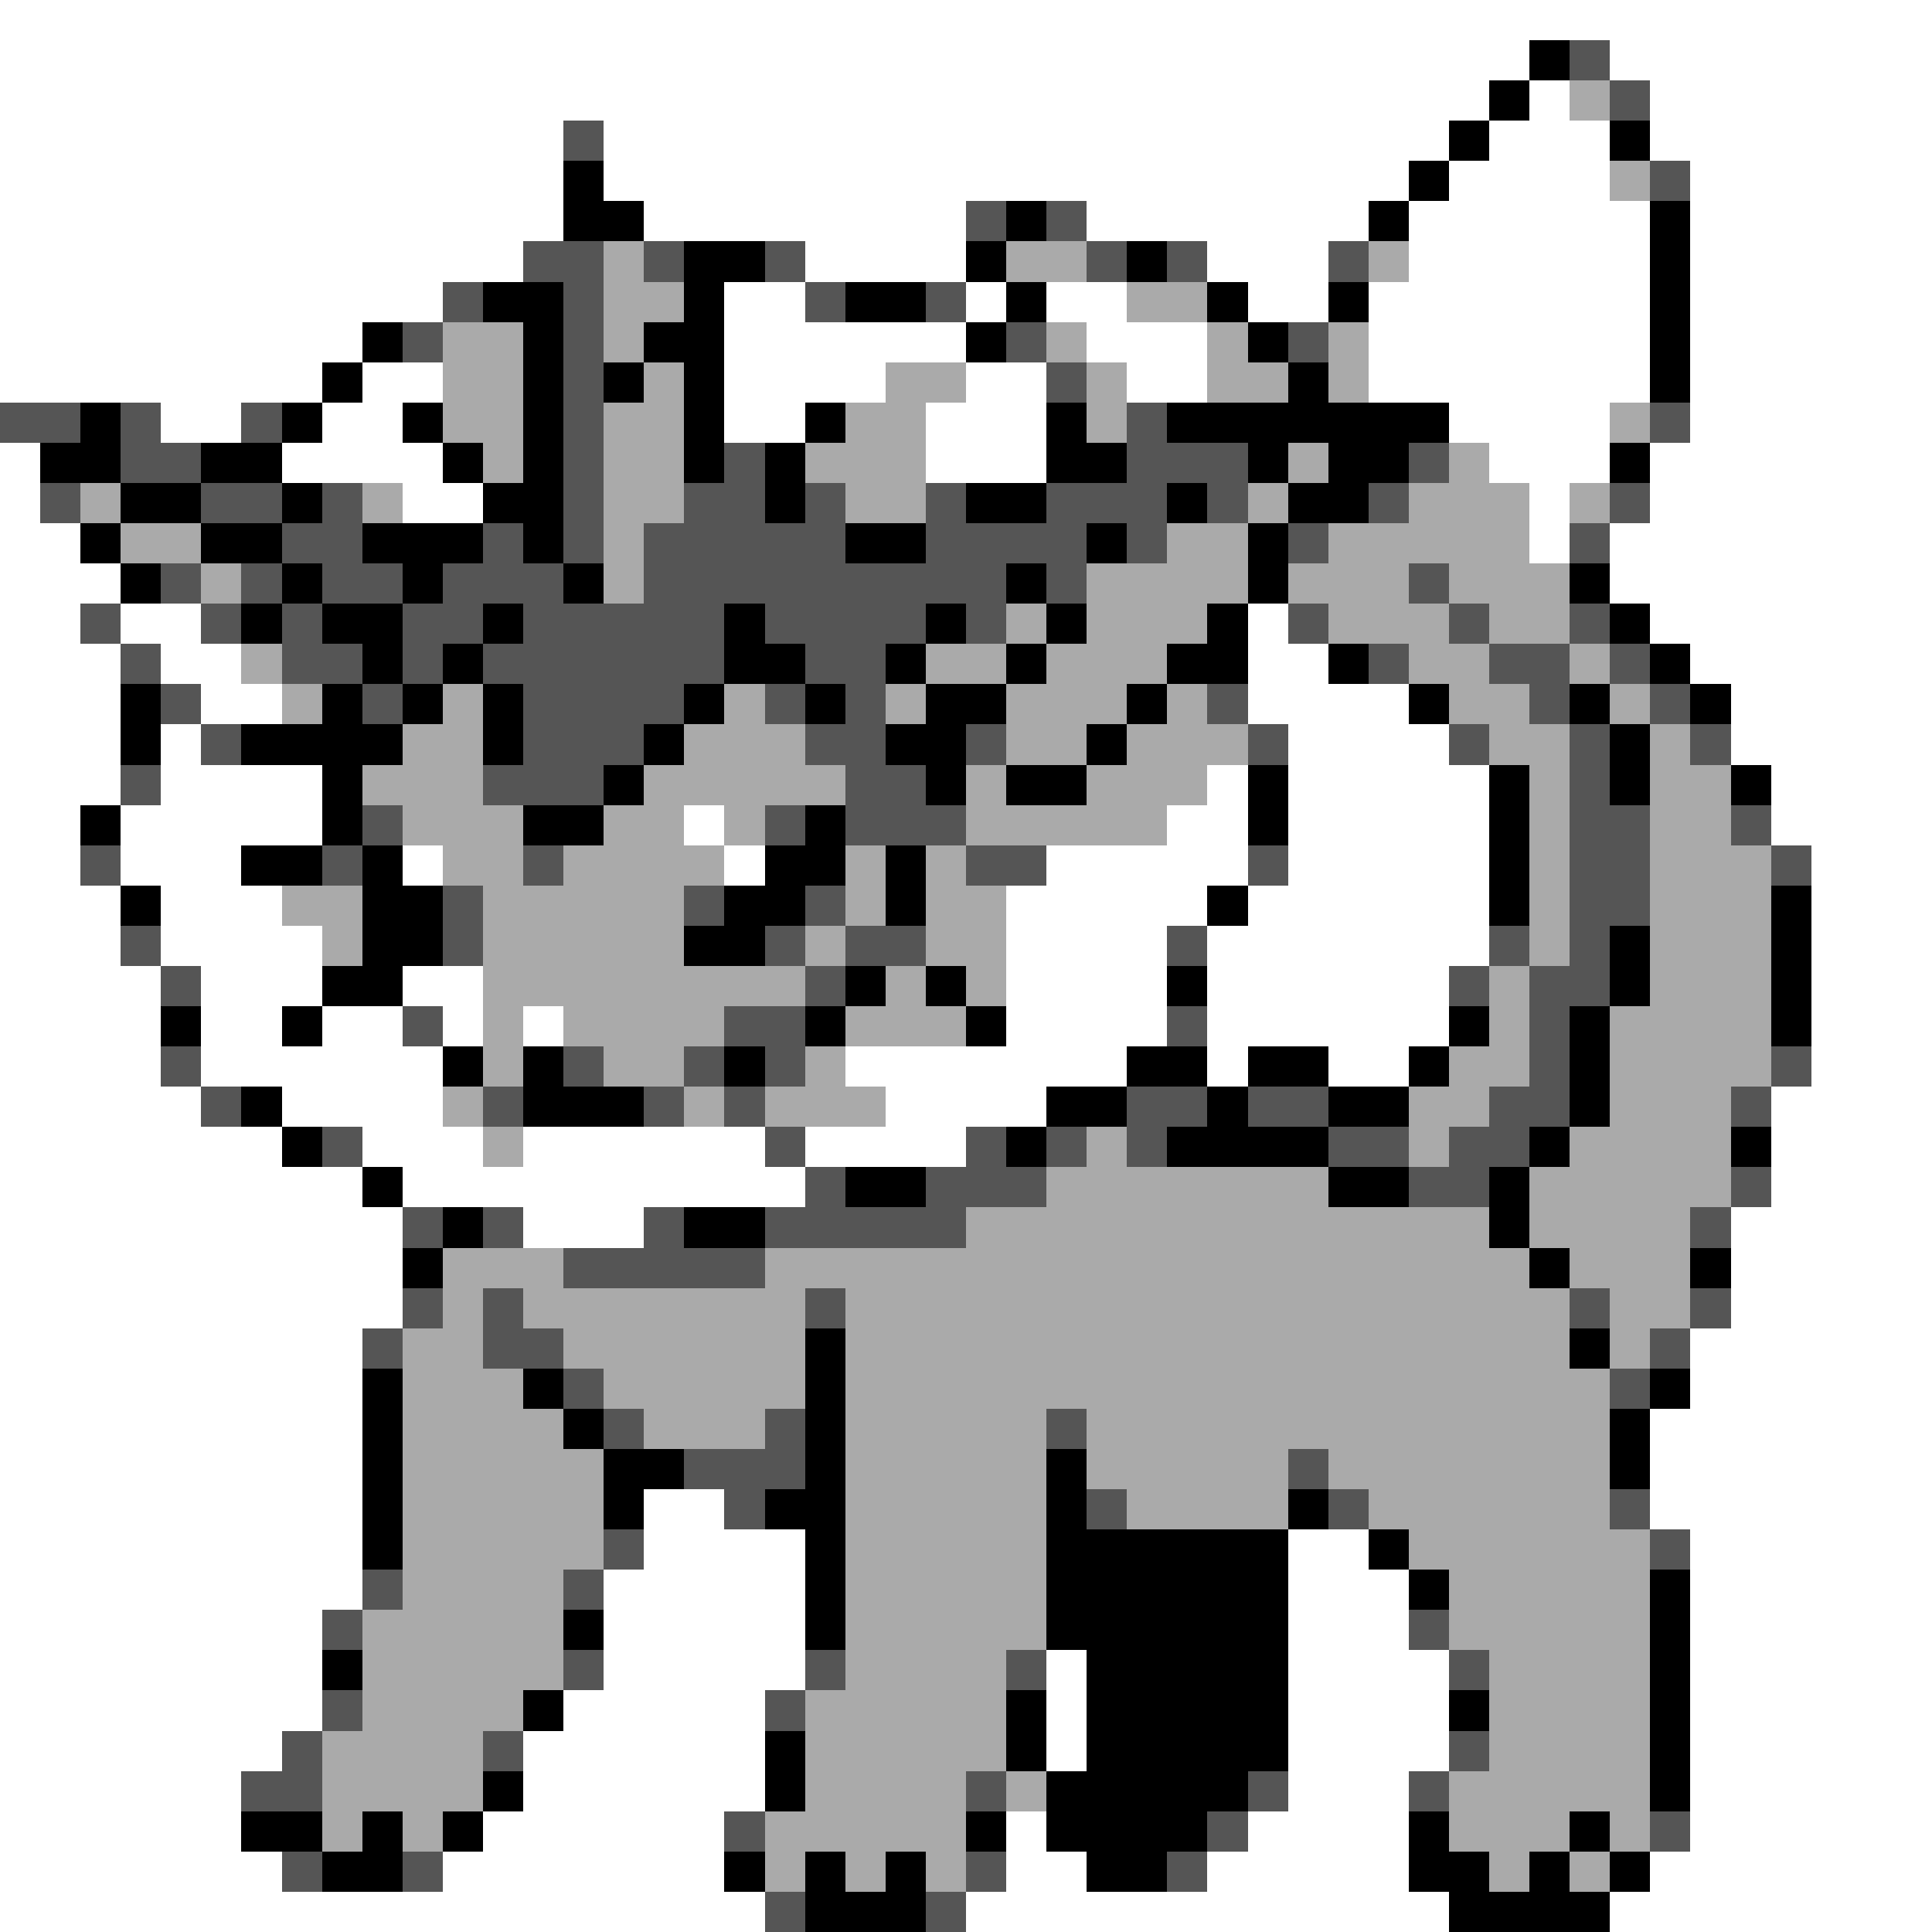 <svg xmlns="http://www.w3.org/2000/svg" viewBox="0 -0.5 48 48" shape-rendering="crispEdges">
<rect x="0" y="-0.5" width="48" height="48" fill="#808080" stroke="none"/>
<path stroke="#ffffff" d="M0 0h48M0 1h38M40 1h8M0 2h37M38 2h1M41 2h7M0 3h14M15 3h21M37 3h3M41 3h7M0 4h14M15 4h20M36 4h4M42 4h6M0 5h14M16 5h8M27 5h7M35 5h6M42 5h6M0 6h13M20 6h4M30 6h3M35 6h6M42 6h6M0 7h11M18 7h2M24 7h1M26 7h2M31 7h2M34 7h7M42 7h6M0 8h9M18 8h6M27 8h3M34 8h7M42 8h6M0 9h8M9 9h2M18 9h4M24 9h2M28 9h2M34 9h7M42 9h6M4 10h2M8 10h2M18 10h2M23 10h3M36 10h4M42 10h6M0 11h1M7 11h4M23 11h3M37 11h3M41 11h7M0 12h1M10 12h2M38 12h1M41 12h7M0 13h2M38 13h1M40 13h8M0 14h3M40 14h8M0 15h2M3 15h2M31 15h1M41 15h7M0 16h3M4 16h2M31 16h2M42 16h6M0 17h3M5 17h2M31 17h4M43 17h5M0 18h3M4 18h1M32 18h4M43 18h5M0 19h3M4 19h4M30 19h1M32 19h5M44 19h4M0 20h2M3 20h5M17 20h1M29 20h2M32 20h5M44 20h4M0 21h2M3 21h3M10 21h1M18 21h1M26 21h5M32 21h5M45 21h3M0 22h3M4 22h3M25 22h5M31 22h6M45 22h3M0 23h3M4 23h4M25 23h4M30 23h7M45 23h3M0 24h4M5 24h3M10 24h2M25 24h4M30 24h6M45 24h3M0 25h4M5 25h2M8 25h2M11 25h1M13 25h1M25 25h4M30 25h6M45 25h3M0 26h4M5 26h6M21 26h7M30 26h1M33 26h2M45 26h3M0 27h5M7 27h4M22 27h4M44 27h4M0 28h7M9 28h3M13 28h6M20 28h4M44 28h4M0 29h9M10 29h10M44 29h4M0 30h10M13 30h3M43 30h5M0 31h10M43 31h5M0 32h10M43 32h5M0 33h9M42 33h6M0 34h9M42 34h6M0 35h9M41 35h7M0 36h9M41 36h7M0 37h9M16 37h2M41 37h7M0 38h9M16 38h4M32 38h2M42 38h6M0 39h9M15 39h5M32 39h3M42 39h6M0 40h8M15 40h5M32 40h3M42 40h6M0 41h8M15 41h5M26 41h1M32 41h4M42 41h6M0 42h8M14 42h5M26 42h1M32 42h4M42 42h6M0 43h7M13 43h6M26 43h1M32 43h4M42 43h6M0 44h6M13 44h6M32 44h3M42 44h6M0 45h6M12 45h6M25 45h1M31 45h4M42 45h6M0 46h7M11 46h7M25 46h2M30 46h5M41 46h7M0 47h19M24 47h12M40 47h8" />
<path stroke="#000000" d="M38 1h1M37 2h1M36 3h1M40 3h1M14 4h1M35 4h1M14 5h2M25 5h1M34 5h1M41 5h1M17 6h2M24 6h1M28 6h1M41 6h1M12 7h2M17 7h1M21 7h2M25 7h1M30 7h1M33 7h1M41 7h1M9 8h1M13 8h1M16 8h2M24 8h1M31 8h1M41 8h1M8 9h1M13 9h1M15 9h1M17 9h1M32 9h1M41 9h1M2 10h1M7 10h1M10 10h1M13 10h1M17 10h1M20 10h1M26 10h1M29 10h7M1 11h2M5 11h2M11 11h1M13 11h1M17 11h1M19 11h1M26 11h2M31 11h1M33 11h2M40 11h1M3 12h2M7 12h1M12 12h2M19 12h1M24 12h2M29 12h1M32 12h2M2 13h1M5 13h2M9 13h3M13 13h1M21 13h2M27 13h1M31 13h1M3 14h1M7 14h1M10 14h1M14 14h1M25 14h1M31 14h1M39 14h1M6 15h1M8 15h2M12 15h1M18 15h1M23 15h1M26 15h1M30 15h1M40 15h1M9 16h1M11 16h1M18 16h2M22 16h1M25 16h1M29 16h2M33 16h1M41 16h1M3 17h1M8 17h1M10 17h1M12 17h1M17 17h1M20 17h1M23 17h2M28 17h1M35 17h1M39 17h1M42 17h1M3 18h1M6 18h4M12 18h1M16 18h1M22 18h2M27 18h1M40 18h1M8 19h1M15 19h1M23 19h1M25 19h2M31 19h1M37 19h1M40 19h1M43 19h1M2 20h1M8 20h1M13 20h2M20 20h1M31 20h1M37 20h1M6 21h2M9 21h1M19 21h2M22 21h1M37 21h1M3 22h1M9 22h2M18 22h2M22 22h1M30 22h1M37 22h1M44 22h1M9 23h2M17 23h2M40 23h1M44 23h1M8 24h2M21 24h1M23 24h1M29 24h1M40 24h1M44 24h1M4 25h1M7 25h1M20 25h1M24 25h1M36 25h1M39 25h1M44 25h1M11 26h1M13 26h1M18 26h1M28 26h2M31 26h2M35 26h1M39 26h1M6 27h1M13 27h3M26 27h2M30 27h1M33 27h2M39 27h1M7 28h1M25 28h1M29 28h4M38 28h1M43 28h1M9 29h1M21 29h2M33 29h2M37 29h1M11 30h1M17 30h2M37 30h1M10 31h1M38 31h1M42 31h1M20 33h1M39 33h1M9 34h1M13 34h1M20 34h1M41 34h1M9 35h1M14 35h1M20 35h1M40 35h1M9 36h1M15 36h2M20 36h1M26 36h1M40 36h1M9 37h1M15 37h1M19 37h2M26 37h1M32 37h1M9 38h1M20 38h1M26 38h6M34 38h1M20 39h1M26 39h6M35 39h1M41 39h1M14 40h1M20 40h1M26 40h6M41 40h1M8 41h1M27 41h5M41 41h1M13 42h1M25 42h1M27 42h5M36 42h1M41 42h1M19 43h1M25 43h1M27 43h5M41 43h1M12 44h1M19 44h1M26 44h5M41 44h1M6 45h2M9 45h1M11 45h1M24 45h1M26 45h4M35 45h1M39 45h1M8 46h2M18 46h1M20 46h1M22 46h1M27 46h2M35 46h2M38 46h1M40 46h1M20 47h3M36 47h4" />
<path stroke="#555555" d="M39 1h1M40 2h1M14 3h1M41 4h1M24 5h1M26 5h1M13 6h2M16 6h1M19 6h1M27 6h1M29 6h1M33 6h1M11 7h1M14 7h1M20 7h1M23 7h1M10 8h1M14 8h1M25 8h1M32 8h1M14 9h1M26 9h1M0 10h2M3 10h1M6 10h1M14 10h1M28 10h1M41 10h1M3 11h2M14 11h1M18 11h1M28 11h3M35 11h1M1 12h1M5 12h2M8 12h1M14 12h1M17 12h2M20 12h1M23 12h1M26 12h3M30 12h1M34 12h1M40 12h1M7 13h2M12 13h1M14 13h1M16 13h5M23 13h4M28 13h1M32 13h1M39 13h1M4 14h1M6 14h1M8 14h2M11 14h3M16 14h9M26 14h1M35 14h1M2 15h1M5 15h1M7 15h1M10 15h2M13 15h5M19 15h4M24 15h1M32 15h1M36 15h1M39 15h1M3 16h1M7 16h2M10 16h1M12 16h6M20 16h2M34 16h1M37 16h2M40 16h1M4 17h1M9 17h1M13 17h4M19 17h1M21 17h1M30 17h1M38 17h1M41 17h1M5 18h1M13 18h3M20 18h2M24 18h1M31 18h1M36 18h1M39 18h1M42 18h1M3 19h1M12 19h3M21 19h2M39 19h1M9 20h1M19 20h1M21 20h3M39 20h2M43 20h1M2 21h1M8 21h1M13 21h1M24 21h2M31 21h1M39 21h2M44 21h1M11 22h1M17 22h1M20 22h1M39 22h2M3 23h1M11 23h1M19 23h1M21 23h2M29 23h1M37 23h1M39 23h1M4 24h1M20 24h1M36 24h1M38 24h2M10 25h1M18 25h2M29 25h1M38 25h1M4 26h1M14 26h1M17 26h1M19 26h1M38 26h1M44 26h1M5 27h1M12 27h1M16 27h1M18 27h1M28 27h2M31 27h2M37 27h2M43 27h1M8 28h1M19 28h1M24 28h1M26 28h1M28 28h1M33 28h2M36 28h2M20 29h1M23 29h3M35 29h2M43 29h1M10 30h1M12 30h1M16 30h1M19 30h5M42 30h1M14 31h5M10 32h1M12 32h1M20 32h1M39 32h1M42 32h1M9 33h1M12 33h2M41 33h1M14 34h1M40 34h1M15 35h1M19 35h1M26 35h1M17 36h3M32 36h1M18 37h1M27 37h1M33 37h1M40 37h1M15 38h1M41 38h1M9 39h1M14 39h1M8 40h1M35 40h1M14 41h1M20 41h1M25 41h1M36 41h1M8 42h1M19 42h1M7 43h1M12 43h1M36 43h1M6 44h2M24 44h1M31 44h1M35 44h1M18 45h1M30 45h1M41 45h1M7 46h1M10 46h1M24 46h1M29 46h1M19 47h1M23 47h1" />
<path stroke="#aaaaaa" d="M39 2h1M40 4h1M15 6h1M25 6h2M34 6h1M15 7h2M28 7h2M11 8h2M15 8h1M26 8h1M30 8h1M33 8h1M11 9h2M16 9h1M22 9h2M27 9h1M30 9h2M33 9h1M11 10h2M15 10h2M21 10h2M27 10h1M40 10h1M12 11h1M15 11h2M20 11h3M32 11h1M36 11h1M2 12h1M9 12h1M15 12h2M21 12h2M31 12h1M35 12h3M39 12h1M3 13h2M15 13h1M29 13h2M33 13h5M5 14h1M15 14h1M27 14h4M32 14h3M36 14h3M25 15h1M27 15h3M33 15h3M37 15h2M6 16h1M23 16h2M26 16h3M35 16h2M39 16h1M7 17h1M11 17h1M18 17h1M22 17h1M25 17h3M29 17h1M36 17h2M40 17h1M10 18h2M17 18h3M25 18h2M28 18h3M37 18h2M41 18h1M9 19h3M16 19h5M24 19h1M27 19h3M38 19h1M41 19h2M10 20h3M15 20h2M18 20h1M24 20h5M38 20h1M41 20h2M11 21h2M14 21h4M21 21h1M23 21h1M38 21h1M41 21h3M7 22h2M12 22h5M21 22h1M23 22h2M38 22h1M41 22h3M8 23h1M12 23h5M20 23h1M23 23h2M38 23h1M41 23h3M12 24h8M22 24h1M24 24h1M37 24h1M41 24h3M12 25h1M14 25h4M21 25h3M37 25h1M40 25h4M12 26h1M15 26h2M20 26h1M36 26h2M40 26h4M11 27h1M17 27h1M19 27h3M35 27h2M40 27h3M12 28h1M27 28h1M35 28h1M39 28h4M26 29h7M38 29h5M24 30h13M38 30h4M11 31h3M19 31h19M39 31h3M11 32h1M13 32h7M21 32h18M40 32h2M10 33h2M14 33h6M21 33h18M40 33h1M10 34h3M15 34h5M21 34h19M10 35h4M16 35h3M21 35h5M27 35h13M10 36h5M21 36h5M27 36h5M33 36h7M10 37h5M21 37h5M28 37h4M34 37h6M10 38h5M21 38h5M35 38h6M10 39h4M21 39h5M36 39h5M9 40h5M21 40h5M36 40h5M9 41h5M21 41h4M37 41h4M9 42h4M20 42h5M37 42h4M8 43h4M20 43h5M37 43h4M8 44h4M20 44h4M25 44h1M36 44h5M8 45h1M10 45h1M19 45h5M36 45h3M40 45h1M19 46h1M21 46h1M23 46h1M37 46h1M39 46h1" />
</svg>